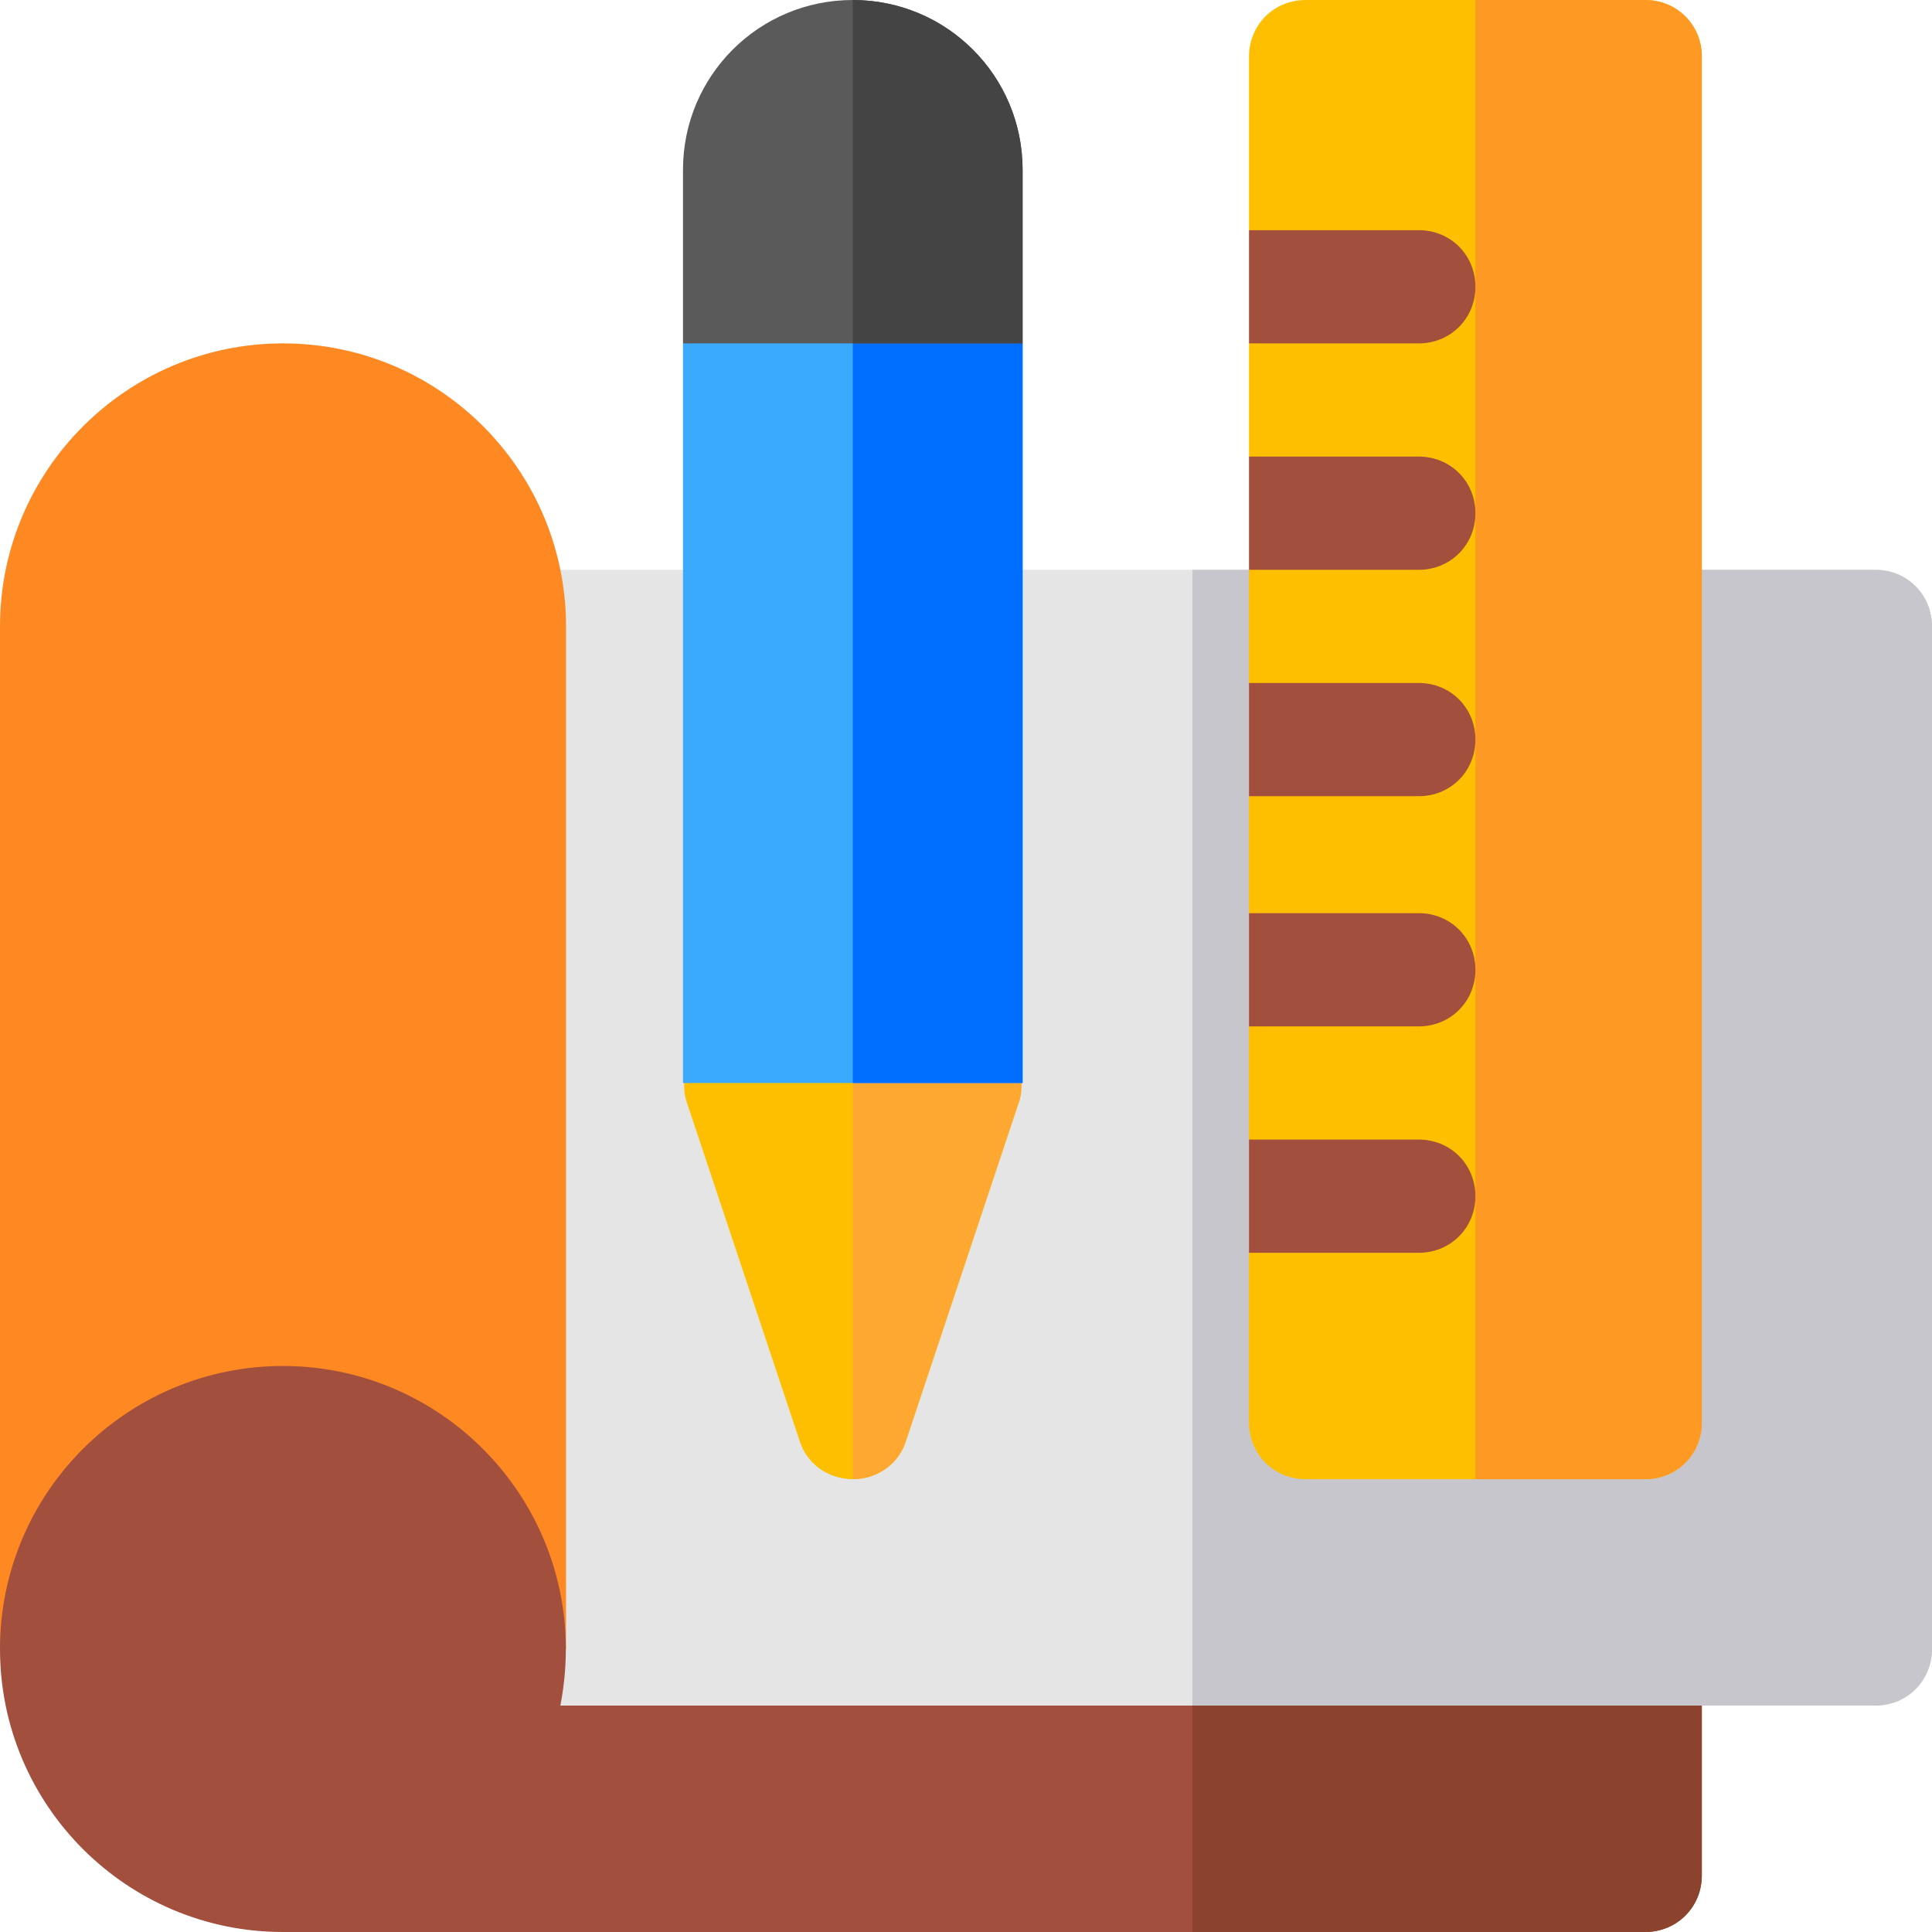 <?xml version="1.0" encoding="iso-8859-1"?>
<!-- Generator: Adobe Illustrator 19.0.0, SVG Export Plug-In . SVG Version: 6.00 Build 0)  -->
<svg version="1.1" id="Capa_1" xmlns="http://www.w3.org/2000/svg" xmlns:xlink="http://www.w3.org/1999/xlink" x="0px" y="0px"
	 viewBox="0 0 512 512" style="enable-background:new 0 0 512 512;" xml:space="preserve">
<path style="fill:#E5E5E5;" d="M512,166v271c0,8.399-6.599,15-15,15h-46l-53.401,30.599H175L148.5,452L120,415.399V166
	c0-8.401,6.599-15,15-15h362C505.401,151,512,157.599,512,166z"/>
<path style="fill:#C8C6CD;" d="M512,166v271c0,8.399-6.599,15-15,15h-46l-53.401,30.599H316V151h181
	C505.401,151,512,157.599,512,166z"/>
<g>
	<path style="fill:#FDBF00;" d="M451,15v362c0,8.399-6.599,15-15,15h-90c-8.401,0-15-6.601-15-15v-45l23.101-15.901L331,302v-30
		l12.299-9.3L331,242v-31l19.2-12.301L331,181v-30l17.701-16.5L331,121V91l16.5-15.601L331,61V15c0-8.401,6.599-15,15-15h90
		C444.401,0,451,6.599,451,15z"/>
	<path style="fill:#FDBF00;" d="M270.7,286.7c0,1.8,0,3.3-0.601,5.099l-30,90c-1.8,6-7.5,10.201-14.099,10.201
		s-12.299-4.2-14.099-10.201l-30-90c-0.601-1.8-0.601-3.3-0.601-5.099l21.299-14.7H250.9L270.7,286.7z"/>
</g>
<path style="fill:#FEA832;" d="M250.901,272l19.799,14.7c0,1.8,0,3.3-0.601,5.099l-30,90c-1.8,6-7.5,10.201-14.099,10.201V272
	H250.901z"/>
<path style="fill:#FE9923;" d="M451,15v362c0,8.399-6.599,15-15,15h-45V0h45C444.401,0,451,6.599,451,15z"/>
<polygon style="fill:#3AAAFF;" points="271,91 271,287 181,287 181,91 203.5,61 242.8,61 "/>
<polygon style="fill:#006EFF;" points="271,91 271,287 226,287 226,61 242.8,61 "/>
<path style="fill:#5A5A5A;" d="M226,0c-24.901,0-45,20.099-45,45v46h90V45C271,20.099,250.901,0,226,0z"/>
<path style="fill:#444444;" d="M271,45v46h-45V0C250.901,0,271,20.099,271,45z"/>
<g>
	<path style="fill:#A24F3D;" d="M391,76c0,8.401-6.599,15-15,15h-45V61h45C384.401,61,391,67.599,391,76z"/>
	<path style="fill:#A24F3D;" d="M391,136c0,8.399-6.599,15-15,15h-45v-30h45C384.401,121,391,127.599,391,136z"/>
	<path style="fill:#A24F3D;" d="M391,196c0,8.399-6.599,15-15,15h-45v-30h45C384.401,181,391,187.599,391,196z"/>
	<path style="fill:#A24F3D;" d="M391,257c0,8.399-6.599,15-15,15h-45v-30h45C384.401,242,391,248.599,391,257z"/>
	<path style="fill:#A24F3D;" d="M391,317c0,8.399-6.599,15-15,15h-45v-30h45C384.401,302,391,308.599,391,317z"/>
</g>
<path style="fill:#FE8821;" d="M120,437c0,1.976,0.43,3.843,1.122,5.57L150,437V166c0-40.443-32.064-73.625-72.484-74.958
	C76.672,91.015,75.831,91,75,91c-41.353,0-75,33.647-75,75v271l30.875-8.663C34.927,407.659,53.152,392,75,392
	C99.814,392,120,412.186,120,437z"/>
<path style="fill:#A24F3D;" d="M451,452v45c0,8.399-6.599,15-15,15H75c-41.4,0-75-33.6-75-75s33.6-75,75-75
	c46.199,0,82.8,41.999,73.5,90H451z"/>
<path style="fill:#8B432D;" d="M451,452v45c0,8.399-6.599,15-15,15H316v-60H451z"/>
<g>
</g>
<g>
</g>
<g>
</g>
<g>
</g>
<g>
</g>
<g>
</g>
<g>
</g>
<g>
</g>
<g>
</g>
<g>
</g>
<g>
</g>
<g>
</g>
<g>
</g>
<g>
</g>
<g>
</g>
</svg>
